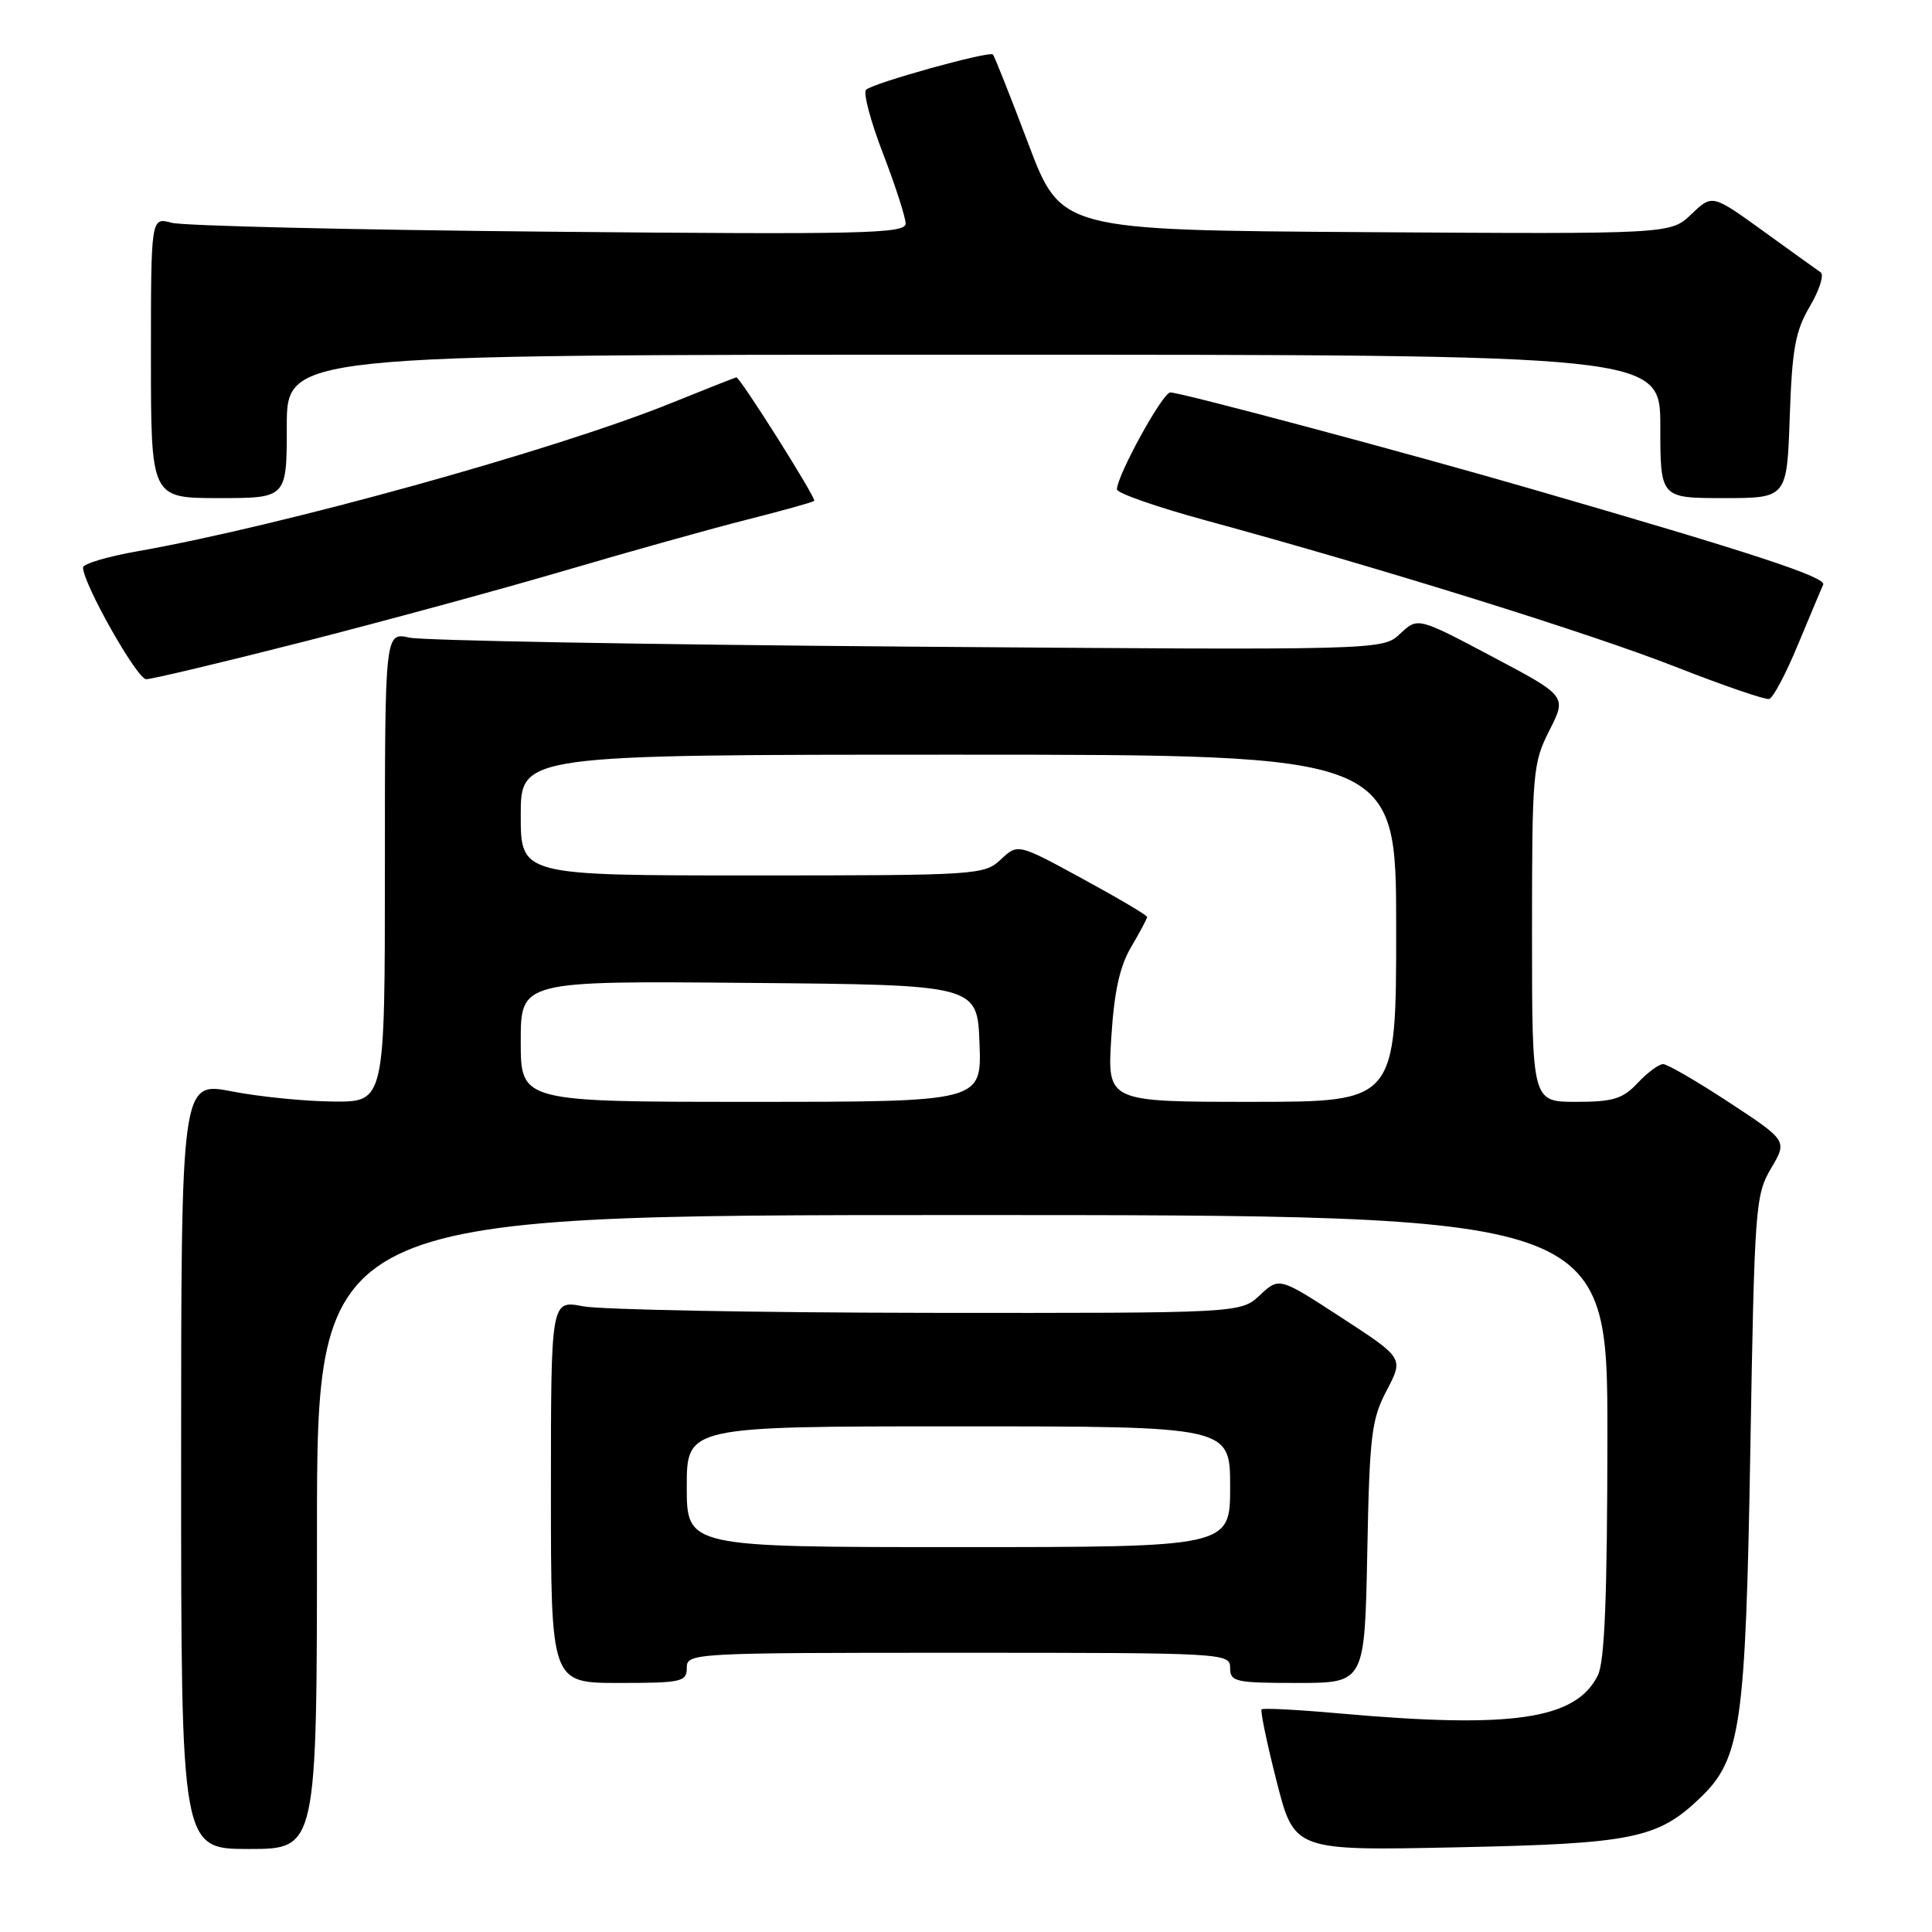 <?xml version="1.0" encoding="UTF-8" standalone="no"?>
<!DOCTYPE svg PUBLIC "-//W3C//DTD SVG 1.1//EN" "http://www.w3.org/Graphics/SVG/1.1/DTD/svg11.dtd" >
<svg xmlns="http://www.w3.org/2000/svg" xmlns:xlink="http://www.w3.org/1999/xlink" version="1.1" viewBox="0 0 256 256">
 <g >
 <path fill="currentColor"
d=" M 42.00 203.00 C 42.00 161.00 42.00 161.00 127.50 161.00 C 213.00 161.00 213.00 161.00 212.99 190.25 C 212.97 211.61 212.63 220.17 211.72 222.00 C 208.80 227.85 200.42 229.08 177.51 227.04 C 172.02 226.55 167.36 226.30 167.17 226.50 C 166.98 226.69 167.87 230.98 169.16 236.04 C 171.50 245.23 171.50 245.23 193.00 244.78 C 216.33 244.30 219.64 243.63 225.27 238.24 C 230.68 233.06 231.30 228.73 231.93 192.00 C 232.48 159.95 232.59 158.34 234.67 154.82 C 236.84 151.15 236.84 151.15 229.11 146.07 C 224.86 143.28 220.93 141.00 220.37 141.00 C 219.81 141.00 218.29 142.12 217.00 143.50 C 215.02 145.61 213.75 146.00 208.83 146.00 C 203.00 146.00 203.00 146.00 203.00 123.67 C 203.00 102.34 203.10 101.13 205.30 96.79 C 207.61 92.24 207.61 92.24 197.74 87.01 C 187.86 81.78 187.86 81.78 185.53 83.97 C 183.20 86.16 183.20 86.16 120.35 85.68 C 85.78 85.41 56.04 84.88 54.25 84.49 C 51.00 83.77 51.00 83.77 51.00 114.89 C 51.00 146.00 51.00 146.00 44.25 145.96 C 40.54 145.94 34.46 145.34 30.75 144.62 C 24.00 143.31 24.00 143.31 24.00 194.16 C 24.00 245.00 24.00 245.00 33.00 245.00 C 42.00 245.00 42.00 245.00 42.00 203.00 Z  M 91.00 221.00 C 91.00 219.04 91.67 219.00 127.00 219.00 C 162.33 219.00 163.00 219.04 163.00 221.00 C 163.00 222.85 163.67 223.00 171.92 223.00 C 180.83 223.00 180.83 223.00 181.17 205.75 C 181.47 190.17 181.72 188.08 183.75 184.23 C 185.99 179.95 185.99 179.95 177.75 174.59 C 169.50 169.22 169.50 169.22 166.95 171.61 C 164.39 174.00 164.39 174.00 122.95 173.96 C 100.15 173.93 79.59 173.54 77.25 173.09 C 73.00 172.27 73.00 172.27 73.00 197.63 C 73.00 223.00 73.00 223.00 82.00 223.00 C 90.33 223.00 91.00 222.85 91.00 221.00 Z  M 238.23 85.44 C 239.82 81.62 241.32 78.04 241.58 77.47 C 242.03 76.49 232.24 73.27 203.00 64.81 C 186.20 59.94 156.47 52.00 155.07 52.00 C 154.06 52.00 148.00 63.02 148.00 64.85 C 148.00 65.34 153.29 67.19 159.75 68.95 C 183.00 75.28 210.72 83.92 222.00 88.35 C 228.32 90.83 233.92 92.75 234.43 92.62 C 234.94 92.49 236.65 89.26 238.23 85.44 Z  M 40.11 85.06 C 50.77 82.34 66.47 78.07 75.00 75.56 C 83.53 73.05 94.33 70.03 99.00 68.85 C 103.67 67.67 107.68 66.55 107.89 66.37 C 108.23 66.10 98.08 50.00 97.57 50.00 C 97.47 50.00 93.52 51.56 88.79 53.47 C 73.38 59.68 37.47 69.64 18.25 73.04 C 14.26 73.74 11.00 74.71 11.00 75.19 C 11.00 77.32 18.16 90.00 19.37 90.00 C 20.11 90.00 29.44 87.78 40.11 85.06 Z  M 38.00 56.50 C 38.00 47.00 38.00 47.00 129.00 47.00 C 220.00 47.00 220.00 47.00 220.00 56.50 C 220.00 66.00 220.00 66.00 228.39 66.00 C 236.78 66.00 236.78 66.00 237.15 55.24 C 237.46 46.23 237.89 43.85 239.82 40.59 C 241.08 38.44 241.73 36.42 241.25 36.09 C 240.78 35.77 237.35 33.30 233.64 30.62 C 226.88 25.74 226.88 25.74 224.12 28.38 C 221.37 31.02 221.37 31.02 180.98 30.76 C 140.59 30.50 140.59 30.50 136.26 19.05 C 133.88 12.75 131.77 7.43 131.56 7.22 C 131.06 6.73 115.72 10.99 114.76 11.89 C 114.35 12.27 115.36 16.08 117.01 20.36 C 118.65 24.63 120.00 28.81 120.00 29.63 C 120.00 30.96 114.36 31.09 72.75 30.70 C 46.76 30.46 24.26 29.93 22.75 29.52 C 20.00 28.77 20.00 28.77 20.00 47.38 C 20.00 66.00 20.00 66.00 29.00 66.00 C 38.00 66.00 38.00 66.00 38.00 56.50 Z  M 69.00 137.99 C 69.00 129.97 69.00 129.97 99.25 130.24 C 129.50 130.50 129.50 130.50 129.79 138.25 C 130.08 146.00 130.08 146.00 99.54 146.00 C 69.00 146.00 69.00 146.00 69.00 137.99 Z  M 147.25 137.52 C 147.63 131.41 148.36 128.05 149.89 125.47 C 151.05 123.50 152.00 121.71 152.00 121.50 C 152.00 121.28 148.15 119.00 143.44 116.44 C 134.87 111.77 134.87 111.77 132.62 113.88 C 130.43 115.94 129.55 116.00 99.69 116.00 C 69.00 116.00 69.00 116.00 69.00 108.00 C 69.00 100.00 69.00 100.00 127.00 100.00 C 185.00 100.00 185.00 100.00 185.00 123.00 C 185.00 146.00 185.00 146.00 165.86 146.00 C 146.72 146.00 146.72 146.00 147.25 137.52 Z  M 91.00 197.00 C 91.00 189.00 91.00 189.00 127.00 189.00 C 163.00 189.00 163.00 189.00 163.00 197.00 C 163.00 205.00 163.00 205.00 127.00 205.00 C 91.00 205.00 91.00 205.00 91.00 197.00 Z "/>
</g>
</svg>